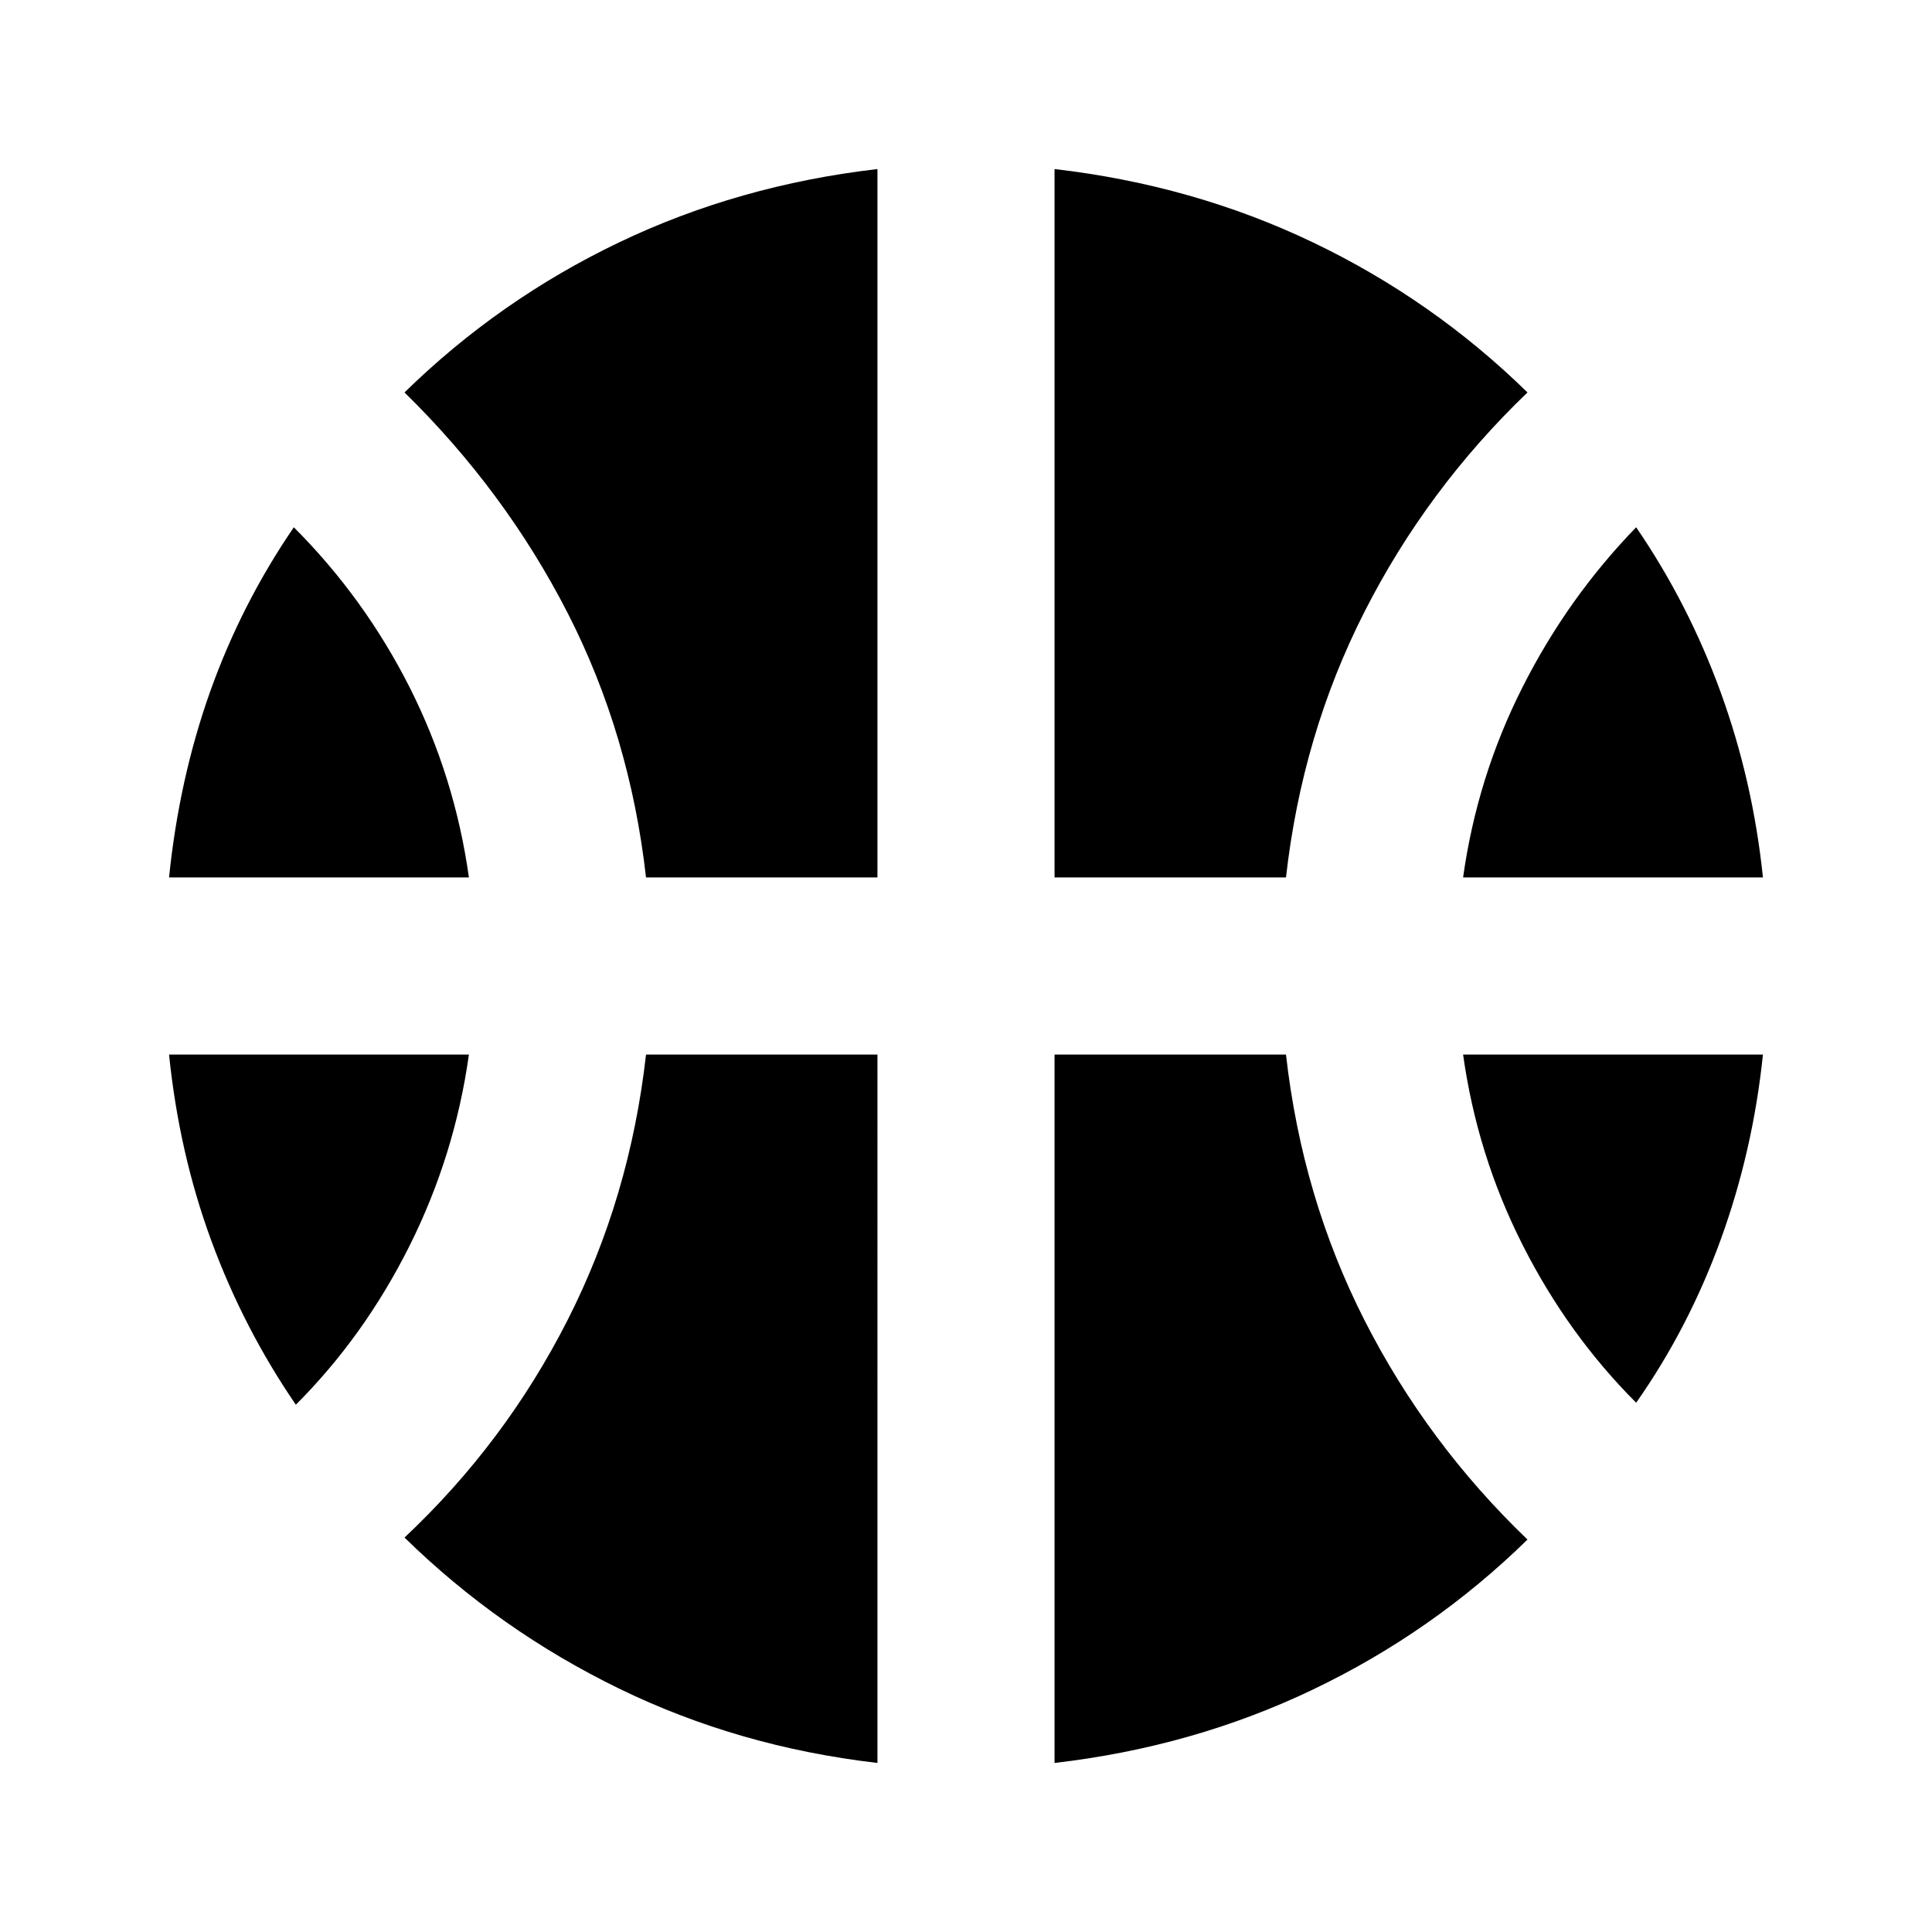 <svg xmlns="http://www.w3.org/2000/svg" height="24" width="24"><path d="M2.1 10.9q.125-1.225.512-2.313Q3 7.5 3.65 6.55q.875.875 1.438 1.987.562 1.113.737 2.363Zm16.075 0q.175-1.25.738-2.363.562-1.112 1.412-1.987.65.95 1.05 2.05.4 1.1.525 2.3Zm-14.5 6.55q-.65-.95-1.05-2.038-.4-1.087-.525-2.312h3.725q-.175 1.25-.737 2.375-.563 1.125-1.413 1.975Zm16.65-.025q-.85-.85-1.412-1.963-.563-1.112-.738-2.362H21.9q-.125 1.2-.525 2.3-.4 1.1-1.05 2.025ZM8.025 10.9q-.2-1.775-.975-3.288Q6.275 6.1 5.025 4.875 6.2 3.725 7.688 3.012 9.175 2.3 10.9 2.1v8.8Zm5.075 0V2.1q1.725.2 3.212.912 1.488.713 2.663 1.863-1.25 1.2-2.025 2.725-.775 1.525-.975 3.3Zm-2.2 11q-1.725-.2-3.212-.925Q6.2 20.25 5.025 19.1q1.25-1.175 2.025-2.7.775-1.525.975-3.3H10.9Zm2.2 0v-8.8h2.875q.2 1.775.975 3.3.775 1.525 2.025 2.725-1.175 1.15-2.663 1.862-1.487.713-3.212.913Z"/></svg>